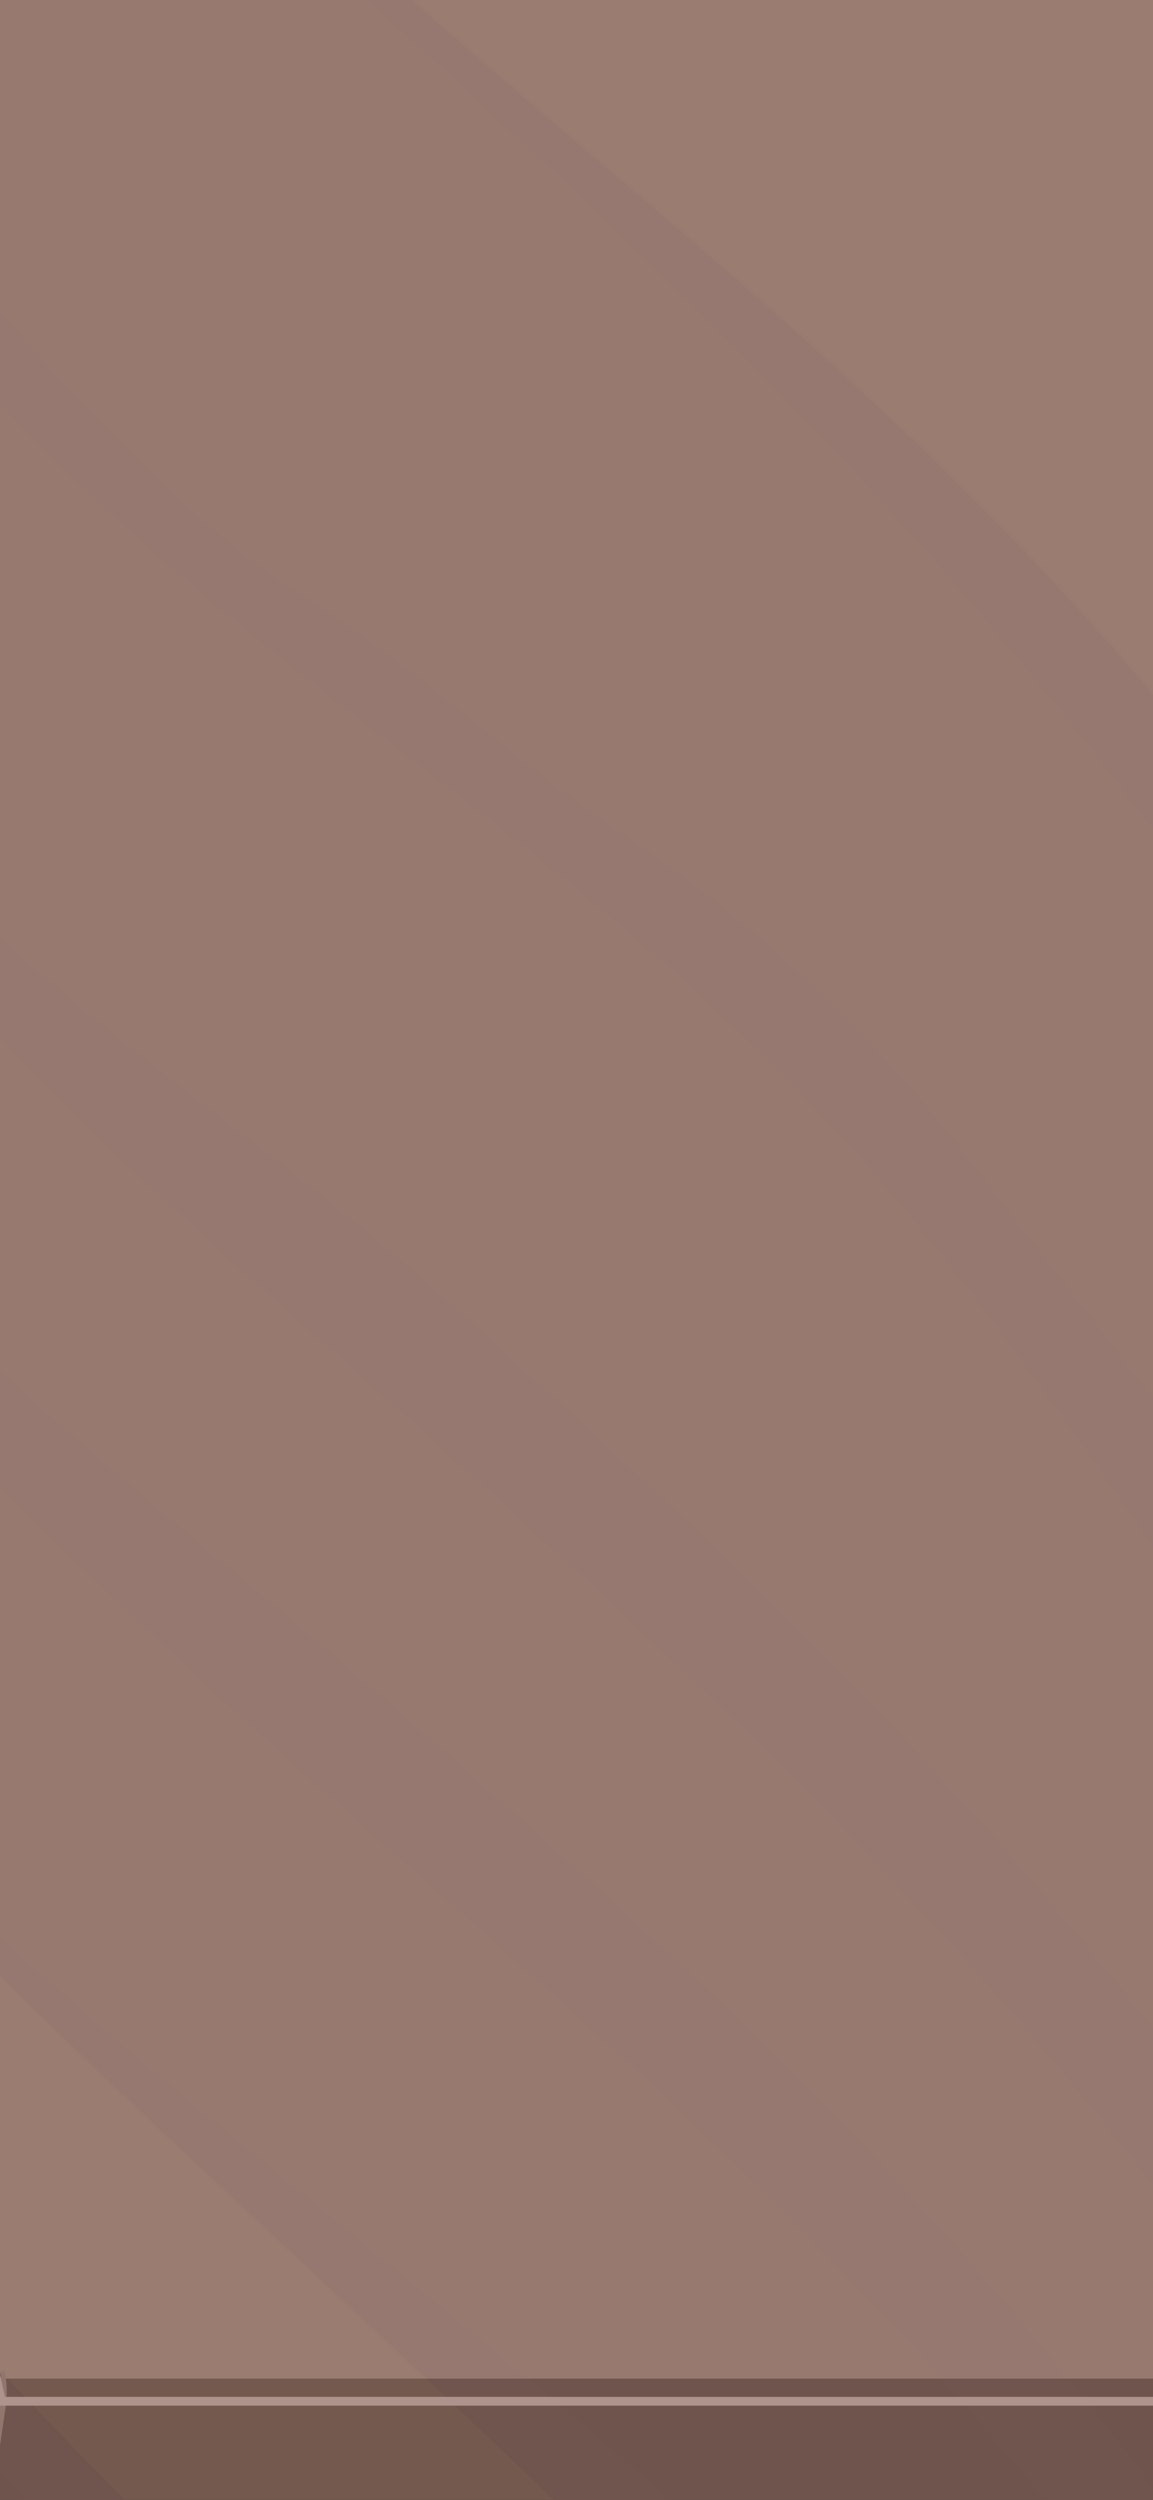 <svg width="393" height="852" viewBox="0 0 393 852" fill="none" xmlns="http://www.w3.org/2000/svg">
<path d="M408.769 40.522H311.762H241.903H239.924H161.181H159.195H144.896H142.918H-7.672L-32 146.743V343.3V345.292V610.027V611.977V794.025L-7.672 914.754H140.626H142.605H159.195H161.181H239.924H241.903H309.472H408.769L433.105 794.025V611.977V610.027V345.292V343.3V146.743L408.769 40.522Z" fill="#473835"/>
<path d="M408.583 -62.018H311.762H241.903H239.924H161.181H159.195H144.896H142.918H-7.478L-32 58.126V250.264V252.515V557.755V559.96V761.572L-7.554 885.017L140.626 882.302H142.605H159.195H161.181H239.924H241.903H309.472L408.662 881.16L433.105 761.572V559.96V557.755V252.515V250.264V58.126L408.583 -62.018Z" fill="#6E544C"/>
<path d="M400.915 -16.037H307.644H240.472H238.562H162.855H160.953H147.194H145.292H0.503L-22.891 88.42V281.86V283.795V510.78V512.763V706.151L0.503 810.661H143.092H144.993H160.953H162.855H238.562H240.472H305.436H400.915L424.316 706.151V512.763V510.78V283.795V281.86V88.42L400.915 -16.037Z" fill="#977970"/>
<g opacity="0.5">
<mask id="mask0_157_669" style="mask-type:luminance" maskUnits="userSpaceOnUse" x="-23" y="-109" width="448" height="1020">
<g opacity="0.5">
<path d="M400.927 -108.663H307.648H240.476H238.575H162.859H160.958H147.207H145.304H0.516L-22.887 -4.206V189.283V191.169V611.079V613.013V806.453L0.516 910.912H143.096H145.005H160.958H162.859H238.575H240.476H305.448H400.927L424.32 806.453V613.013V611.079V191.169V189.283V-4.206L400.927 -108.663Z" fill="white"/>
</g>
</mask>
<g mask="url(#mask0_157_669)">
<g style="mix-blend-mode:multiply" opacity="0.5">
<path fill-rule="evenodd" clip-rule="evenodd" d="M429.483 -375.833C423.887 -381.252 418.31 -386.306 412.752 -390.994C380.811 -418.227 348.513 -436.884 316.22 -451.232C281.902 -466.434 247.519 -476.759 213.128 -485.457C178.863 -494.156 144.328 -503.992 110.28 -524.803C81.684 -542.159 53.53 -568.01 26.095 -610.405L24.861 -612.315C27.858 -625.864 30.92 -638.966 34.048 -651.621C92.395 -559.922 152.597 -536.021 213.412 -506.349C247.122 -490.091 280.853 -479.929 314.663 -470.174C345.021 -461.435 375.419 -452.533 405.625 -435.136C411.274 -431.884 416.906 -428.321 422.52 -424.446C424.909 -408.513 427.222 -392.254 429.456 -375.67L429.483 -375.833ZM465.978 40.472C429.958 -16.84 393.389 -66.619 356.273 -108.864C327.783 -141.382 299.101 -169.225 270.294 -194.223C243.163 -217.879 215.946 -238.934 188.729 -260.192C141.212 -297.1 93.8 -334.21 46.838 -385.141C29.059 -404.448 11.2 -423.389 -6.447 -444.972C-5.49 -451.07 -4.52 -457.167 -3.543 -463.101C14.084 -437.412 31.936 -415.219 50.006 -395.384C95.675 -345.103 142.34 -308.359 188.598 -272.427C216.018 -251.128 243.512 -232.227 270.967 -211.863C300.065 -190.321 329.089 -167.152 357.956 -139.065C389.516 -108.417 420.785 -72.201 451.671 -28.953C455.529 -23.533 459.383 -18.006 463.233 -12.369C464.21 5.109 465.11 22.723 465.932 40.472H465.978ZM471.76 399.302C408.568 296.465 343.945 216.391 278.669 147.658C225.47 91.565 171.946 42.829 118.443 -5.946C84.158 -37.163 49.775 -65.332 15.688 -100.613C-2.639 -119.432 -21.217 -140.569 -39.551 -165.607L-39.307 -168.453C-21.679 -161.421 1.723 -127.562 21.779 -109.352C54.005 -80.208 86.561 -49.886 118.793 -20.498C146.756 4.947 174.784 28.725 202.806 52.666C258.553 100.06 314.32 147.251 369.519 208.221C404.133 246.389 438.459 290.043 472.255 341.746C472.169 361.012 472.011 380.238 471.76 399.302ZM456.416 623.957C413.188 556.076 369.749 491.326 325.842 434.258C235.672 317.033 142.651 267.931 50.95 187.166C12.956 153.673 -25.091 114.002 -62.108 60.471C-62.062 59.414 -62.009 58.357 -61.963 57.3C-51.773 73.07 -48.401 46.488 -37.98 59.82C4.845 114.449 59.371 175.582 103.264 202.937C141.542 226.838 176.031 259.843 214.27 285.572C253.102 311.79 291.663 344.753 329.538 394.018C372.792 450.232 416.152 504.943 459.082 566.604C458.283 585.87 457.386 604.974 456.442 623.957H456.416ZM-59.086 258.135C-29.645 293.823 0.37 320.894 29.936 345.161C71.738 379.466 113.751 407.919 155.448 445.72C212.798 497.749 270.122 549.898 327.037 612.738C369.934 660.092 412.555 713.748 454.634 775.734C453.315 791.99 451.939 808.07 450.509 823.982C411.572 766.79 372.231 716.713 332.601 672.161C278.662 611.478 224.302 560.832 169.881 511.405C164.073 505.986 158.265 500.716 152.458 495.594C110.221 457.304 67.851 421.942 25.746 380.157C-2.633 351.826 -31.169 320.854 -59.29 283.54C-59.237 275.004 -59.169 266.468 -59.086 257.932V258.135ZM-58.696 409.382C-44.617 424.422 -30.507 438.58 -16.366 451.858C37.79 503.073 92.243 544.451 146.551 592.333C165.955 609.432 185.35 626.709 204.74 644.158C252.415 687.443 299.946 733.869 347.06 789.794C378.738 827.407 410.113 869.544 441.184 916.203C439.516 931.112 437.79 945.89 436.003 960.55C405.896 915.296 375.5 874.572 344.817 838.372C298.025 782.929 250.818 736.511 203.459 693.504C183.556 675.374 163.631 657.61 143.687 640.213C109.158 609.771 74.635 579.245 40.212 546.28C7.346 514.657 -25.494 482.14 -58.083 444.339C-58.32 432.686 -58.525 420.966 -58.696 409.179V409.382ZM-52.38 609.445C-10.506 652.853 31.758 688.827 73.975 723.622C155.732 791.053 237.606 854.181 318.742 937.67C353.594 973.476 388.354 1013.03 422.758 1058.35C420.277 1075.01 417.713 1091.34 415.07 1107.33C302.704 954.658 187.383 851.253 72.9 743.867C31.256 704.841 -10.44 665.742 -51.833 620.298C-52.017 616.64 -52.215 612.941 -52.394 609.243L-52.38 609.445ZM-42.804 761.542C-26.464 780.514 -10.119 798.533 6.231 815.609C73.25 886.495 140.75 946.973 208.099 1010.23C253.319 1052.66 298.513 1096.19 343.464 1144.77C361.383 1164.11 379.264 1184.44 397.105 1205.73C393.238 1224.71 389.254 1243.19 385.154 1261.18C326.628 1187 267.68 1121.15 208.495 1058.43C183.637 1032.09 158.762 1006.1 133.873 980.473C83.663 927.951 33.236 879.095 -16.875 823.938C-24.517 815.536 -32.157 806.972 -39.795 798.248C-40.838 786.003 -41.841 773.699 -42.804 761.345V761.542ZM-13.172 1035.67C-4.883 1044.85 3.406 1053.85 11.695 1062.66C71.54 1126.11 131.808 1180.17 192.247 1229.31C237.884 1266.38 283.394 1308.85 328.325 1362.39C335.641 1371.17 342.944 1380.2 350.235 1389.5C342.901 1412.13 335.331 1433.06 327.525 1452.29C302.772 1422.49 277.939 1393.9 253.023 1366.54C231.262 1342.52 209.483 1318.88 187.686 1295.61C127.775 1231.14 67.884 1165.98 8.31 1094.64C3.135 1088.23 -2.039 1081.87 -7.213 1075.59C-9.254 1062.41 -11.234 1049.04 -13.152 1035.46L-13.172 1035.67ZM62.433 1388.57C74.875 1402.9 87.314 1417.21 99.746 1431.49C141.104 1478.96 182.343 1528.9 223.464 1581.31L228.122 1587.33C222.878 1589.36 217.599 1590.65 212.283 1591.19C174.006 1550.54 135.649 1511.4 97.53 1467.66L86.726 1455.22C78.366 1434.98 70.275 1412.76 62.453 1388.57H62.433ZM357.376 -730.842C341.986 -734.906 326.595 -740.719 311.225 -746.287C280.134 -757.587 249.076 -768.44 217.926 -775.471L216.296 -775.837C183.212 -783.276 150.062 -790.918 117.157 -809.94C108.042 -815.184 98.797 -820.305 89.55 -826.199C91.035 -829.695 92.534 -833.109 94.032 -836.482C98.392 -833.773 102.757 -831.307 107.125 -829.085C167.182 -798.681 228.089 -821.647 288.37 -804.9C303.16 -800.835 317.969 -796.039 332.773 -793.275L336.732 -792.502C343.82 -773.534 350.699 -752.926 357.369 -730.679L357.376 -730.842Z" fill="#886759" fill-opacity="0.3"/>
</g>
<g style="mix-blend-mode:multiply" opacity="0.4">
<path fill-rule="evenodd" clip-rule="evenodd" d="M202.748 53.744C245.263 89.928 287.79 126.153 330.068 168.367C343.273 181.57 356.438 195.397 369.564 209.849C404.149 248.111 438.443 291.752 472.21 343.501C472.21 335.352 472.255 327.61 472.255 319.665C472.255 311.719 472.255 303.365 472.21 295.216C471.87 209.383 469.754 124.169 465.917 41.642C429.932 -15.867 393.398 -65.756 356.313 -108.025C327.81 -140.623 299.114 -168.536 270.293 -193.596C243.15 -217.311 215.92 -238.418 188.692 -259.73C141.152 -296.729 93.719 -333.931 46.734 -384.989C28.999 -404.262 11.212 -423.25 -6.418 -444.766C-7.932 -435.068 -9.417 -425.275 -10.874 -415.387C-20.003 -353.596 -28.101 -286.295 -35.047 -214.499L-35.555 -209.202C-36.876 -195.47 -38.117 -181.575 -39.319 -167.599C-37.87 -165.561 -36.418 -163.565 -34.961 -161.609C-16.09 -136.223 3.123 -116.704 21.716 -99.876C53.957 -70.659 86.475 -48.9 118.696 -19.44C146.672 6.069 174.713 29.906 202.748 53.907V53.744Z" fill="#D4AC7B" fill-opacity="0.5"/>
</g>
<g style="mix-blend-mode:multiply" opacity="0.4">
<path fill-rule="evenodd" clip-rule="evenodd" d="M414.889 1106.24C302.526 953.582 187.205 849.98 72.73 742.762C33.46 706.151 -5.836 669.102 -44.915 626.878L-51.893 619.149C-50.225 652.012 -48.291 684.34 -46.09 716.12C-45.232 728.563 -44.334 740.969 -43.396 753.214C-43.218 755.578 -43.04 757.934 -42.855 760.291L-37.098 766.842C-22.723 783.383 -8.345 799.229 6.034 814.394C23.064 832.399 40.115 849.819 57.188 866.66C107.365 916.24 157.714 961.919 207.982 1009.03C253.221 1051.49 298.432 1095.05 343.4 1143.66C361.274 1162.99 379.112 1183.21 396.911 1204.31C399.01 1193.92 401.079 1183.38 403.117 1172.7C407.189 1151.17 411.112 1128.99 414.889 1106.16V1106.24Z" fill="#D4AC7B" fill-opacity="0.5"/>
</g>
</g>
</g>
<path d="M1.925 820.351L-7.553 885.009L0.189 810.537C0.287 809.797 0.408 809.182 0.544 808.729C0.681 808.275 0.831 807.997 0.985 807.894C1.139 807.799 1.295 807.894 1.444 808.165C1.592 808.443 1.731 808.89 1.851 809.497C1.971 810.097 2.071 810.844 2.144 811.686C2.218 812.52 2.264 813.442 2.28 814.394C2.295 815.345 2.28 816.304 2.236 817.219C2.191 818.134 2.118 818.983 2.02 819.722L1.925 820.351Z" fill="#91766E"/>
<path d="M400.912 818.376L424.314 713.866V88.42L400.912 -16.037H0.501L-22.893 88.42V713.866L0.501 818.376H400.912Z" stroke="#AD938B" stroke-width="3" stroke-miterlimit="10" stroke-linecap="round"/>
</svg>
